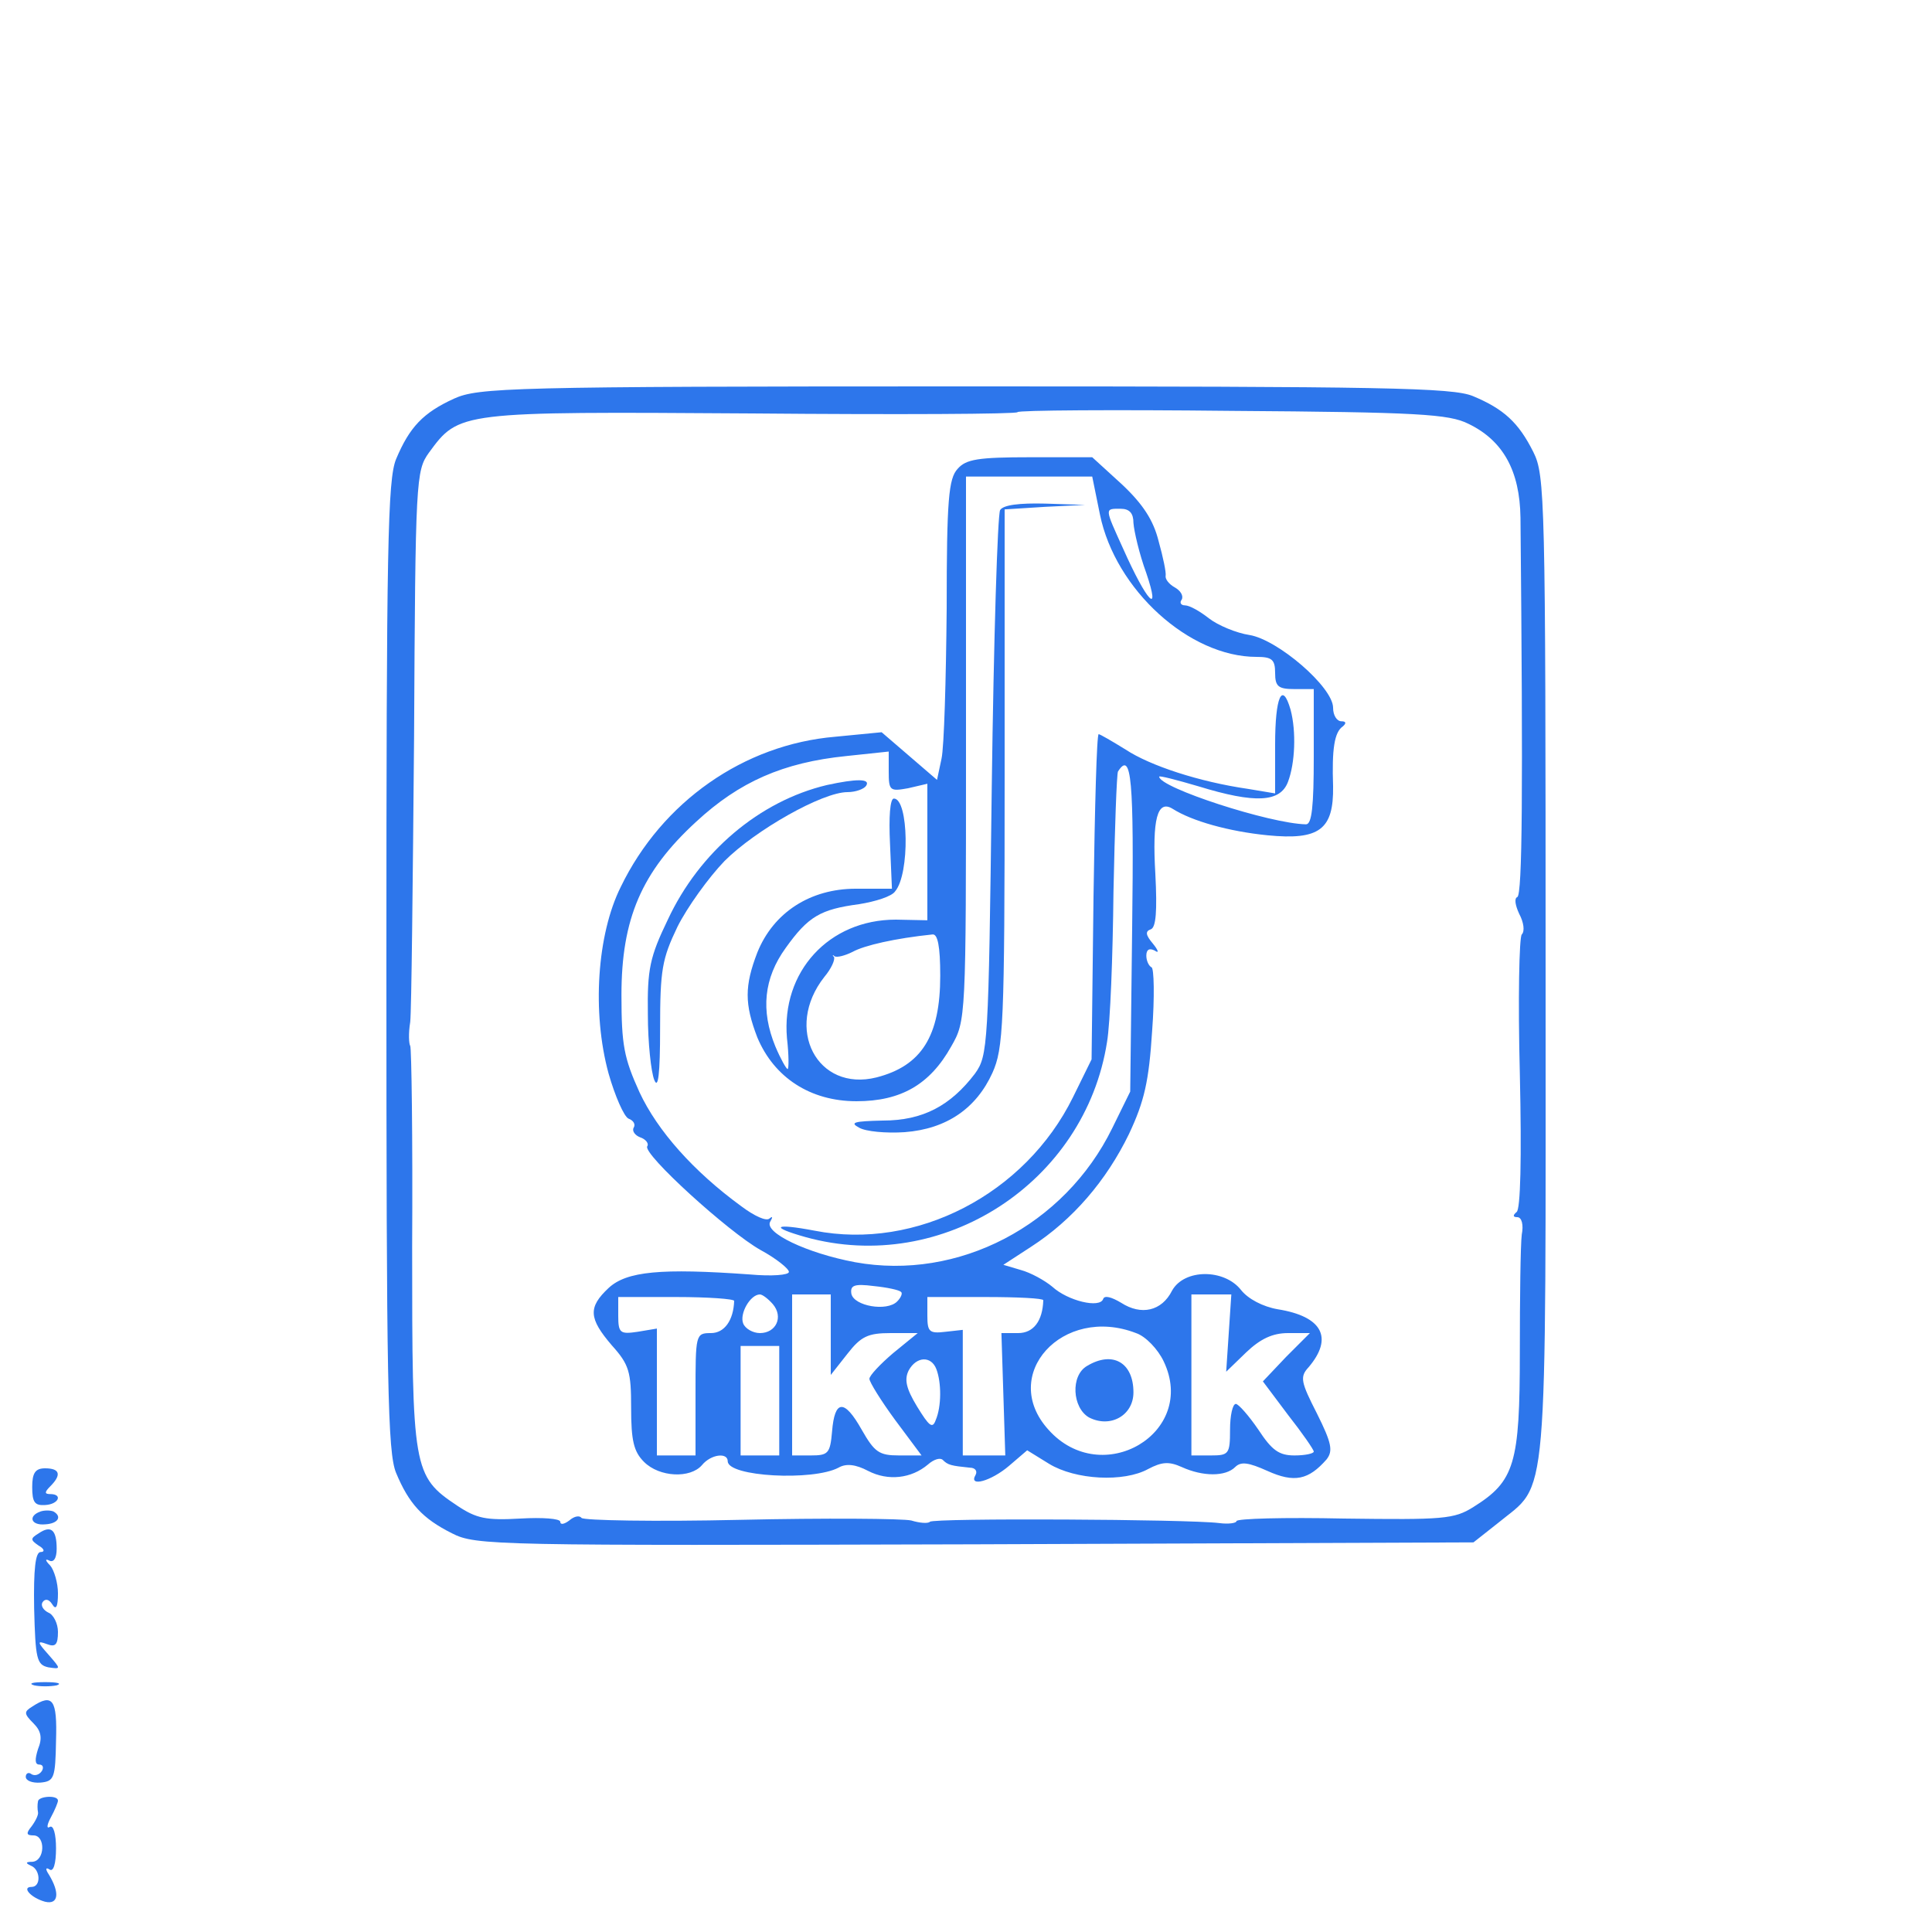 <?xml version="1.0" standalone="no"?>
<!DOCTYPE svg PUBLIC "-//W3C//DTD SVG 20010904//EN"
 "http://www.w3.org/TR/2001/REC-SVG-20010904/DTD/svg10.dtd">
<svg version="1.0" xmlns="http://www.w3.org/2000/svg"
 width="300pt" height="300pt" viewBox="0 0 300 300"
 preserveAspectRatio="xMidYMid meet">
<g transform="translate(0,300) scale(0.1,-0.1)"
fill="#2d76eb" stroke="none">
<path d="M705 2381 c-48 -22 -69 -44 -90 -94 -13 -32 -15 -134 -15 -787 0
-653 2 -755 15 -787 20 -48 41 -71 87 -94 37 -19 67 -19 812 -17 l774 3 38 30
c79 65 74 6 74 863 0 729 -1 764 -19 800 -23 46 -46 67 -94 87 -32 13 -134 15
-789 15 -709 0 -755 -2 -793 -19z m1575 -39 c54 -26 80 -73 81 -146 4 -422 3
-586 -5 -589 -5 -2 -3 -13 3 -26 7 -13 9 -27 4 -32 -4 -4 -6 -102 -3 -216 3
-133 1 -211 -5 -215 -6 -5 -6 -8 1 -8 7 0 10 -12 7 -27 -2 -16 -3 -98 -3 -183
0 -173 -8 -200 -72 -240 -30 -19 -47 -20 -201 -18 -92 2 -167 0 -167 -4 0 -3
-12 -5 -27 -3 -47 6 -444 8 -449 2 -3 -3 -16 -2 -29 2 -13 3 -133 4 -266 1
-132 -3 -243 -1 -246 3 -3 4 -11 3 -19 -4 -8 -6 -14 -7 -14 -2 0 5 -28 7 -62
5 -53 -3 -68 0 -98 20 -69 46 -70 56 -70 402 1 169 -1 310 -3 312 -2 3 -3 19
0 37 2 18 4 217 6 444 2 399 3 412 23 440 47 64 46 64 502 61 226 -2 412 -1
412 2 0 3 150 4 332 2 290 -2 338 -5 368 -20z"/>
<path d="M1487 2272 c-14 -15 -17 -48 -17 -217 -1 -110 -4 -215 -8 -233 l-7
-33 -43 37 -43 37 -72 -7 c-142 -12 -269 -101 -333 -233 -37 -74 -45 -195 -19
-290 10 -35 24 -67 31 -70 8 -3 11 -9 8 -14 -3 -5 2 -12 10 -15 9 -3 14 -10
11 -14 -7 -12 126 -133 176 -161 24 -13 44 -29 44 -34 0 -5 -27 -7 -60 -4
-139 10 -192 5 -220 -21 -32 -30 -31 -47 5 -89 27 -30 30 -41 30 -97 0 -51 4
-68 20 -84 24 -24 72 -26 90 -5 14 17 40 20 40 6 0 -24 132 -31 172 -10 12 7
27 5 46 -5 31 -16 67 -12 93 10 9 8 19 11 23 7 8 -8 13 -9 42 -12 8 0 12 -5 9
-11 -12 -20 24 -10 52 14 l28 24 34 -21 c41 -25 116 -29 154 -8 21 11 32 12
52 3 33 -15 68 -15 83 0 9 9 21 7 50 -6 42 -19 64 -14 92 18 10 13 8 25 -15
71 -25 49 -27 57 -13 72 39 46 21 79 -48 90 -23 4 -46 16 -57 30 -26 33 -88
33 -107 -1 -16 -32 -48 -39 -79 -19 -15 9 -26 12 -28 6 -5 -15 -55 -3 -79 19
-12 10 -34 22 -49 26 l-27 8 43 28 c65 42 117 103 152 175 24 51 31 82 36 160
4 53 3 98 -1 99 -4 2 -8 10 -8 18 0 10 5 12 13 8 7 -5 6 0 -3 11 -11 13 -12
19 -3 22 8 3 10 28 7 86 -5 85 3 116 27 101 30 -19 87 -35 147 -41 81 -8 103
9 102 76 -2 58 2 84 15 93 6 5 5 8 -2 8 -7 0 -13 9 -13 21 0 32 -86 106 -130
113 -20 3 -49 15 -63 26 -14 11 -30 20 -37 20 -6 0 -9 4 -5 9 3 6 -2 14 -11
19 -9 5 -15 13 -14 18 1 5 -4 29 -11 54 -8 32 -24 57 -57 88 l-46 42 -96 0
c-81 0 -100 -3 -113 -18z m221 -71 c24 -117 139 -221 243 -221 24 0 29 -4 29
-25 0 -21 5 -25 30 -25 l30 0 0 -105 c0 -77 -3 -105 -12 -105 -56 1 -228 57
-228 74 0 2 27 -5 61 -15 88 -27 127 -25 139 7 11 29 13 78 4 112 -13 45 -24
20 -24 -54 l0 -76 -42 7 c-76 11 -152 36 -190 61 -21 13 -40 24 -42 24 -3 0
-6 -114 -8 -252 l-3 -253 -29 -59 c-74 -150 -243 -238 -401 -207 -63 12 -71 6
-14 -10 213 -59 434 85 468 303 5 29 9 134 10 233 2 98 5 183 7 187 21 33 25
-12 22 -244 l-3 -253 -28 -57 c-74 -151 -239 -237 -399 -208 -75 14 -142 46
-132 63 4 7 4 9 -1 5 -5 -5 -24 4 -44 19 -74 54 -130 117 -158 177 -24 53 -28
73 -28 151 0 118 31 191 116 269 67 62 135 92 233 102 l66 7 0 -31 c0 -30 2
-31 30 -26 l30 7 0 -106 0 -106 -49 1 c-104 0 -178 -81 -169 -184 3 -26 3 -48
1 -48 -2 0 -11 16 -19 35 -23 56 -18 106 16 153 35 49 54 60 114 68 25 4 51
12 56 20 23 27 21 144 -2 144 -6 0 -8 -29 -6 -70 l3 -70 -56 0 c-71 0 -128
-37 -153 -99 -20 -52 -20 -80 0 -132 26 -62 82 -99 154 -99 69 0 114 26 147
85 23 40 23 43 23 463 l0 422 98 0 98 0 12 -59z m52 -13 c1 -13 9 -48 20 -78
23 -68 1 -45 -36 38 -29 64 -29 62 -4 62 14 0 20 -7 20 -22z m-300 -703 c0
-94 -29 -140 -99 -158 -92 -23 -144 76 -81 156 11 13 17 27 15 31 -3 3 -2 4 1
1 4 -2 16 1 28 7 18 10 66 21 124 27 8 1 12 -18 12 -64z m-61 -491 c3 -2 0 -9
-6 -15 -16 -16 -67 -7 -71 12 -2 13 4 16 35 12 20 -2 39 -6 42 -9z m-259 -14
c-1 -30 -15 -50 -36 -50 -24 0 -24 -2 -24 -95 l0 -95 -30 0 -30 0 0 98 0 99
-30 -5 c-27 -4 -30 -2 -30 25 l0 29 90 0 c50 0 90 -3 90 -6z m60 -5 c17 -20 5
-45 -20 -45 -11 0 -23 7 -26 15 -6 15 11 45 26 45 4 0 13 -7 20 -15z m90 -47
l0 -63 26 33 c21 27 32 32 67 32 l42 0 -38 -31 c-20 -17 -37 -35 -37 -40 0 -5
18 -34 40 -64 l41 -55 -35 0 c-31 0 -38 5 -58 40 -27 48 -42 47 -46 -3 -3 -34
-6 -37 -33 -37 l-29 0 0 125 0 125 30 0 30 0 0 -62z m330 53 c-1 -32 -15 -51
-39 -51 l-26 0 3 -95 3 -95 -33 0 -33 0 0 97 0 98 -27 -3 c-25 -3 -28 0 -28
25 l0 29 90 0 c50 0 90 -2 90 -5z m288 -51 l-4 -60 31 30 c22 21 41 30 65 30
l34 0 -37 -37 -36 -38 39 -52 c22 -28 40 -54 40 -57 0 -3 -13 -6 -30 -6 -24 0
-35 8 -56 40 -15 22 -31 40 -35 40 -5 0 -9 -18 -9 -40 0 -38 -2 -40 -30 -40
l-30 0 0 125 0 125 31 0 31 0 -4 -60z m-144 0 c15 -5 34 -25 43 -44 53 -111
-96 -199 -179 -106 -77 85 22 194 136 150z m-554 -105 l0 -85 -30 0 -30 0 0
85 0 85 30 0 30 0 0 -85z m244 49 c8 -21 8 -58 -1 -79 -5 -14 -10 -10 -29 21
-17 28 -20 42 -13 56 12 22 35 23 43 2z"/>
<path d="M1553 2208 c-4 -7 -10 -201 -13 -430 -5 -403 -6 -417 -26 -445 -38
-50 -81 -73 -143 -73 -45 -1 -52 -3 -37 -11 10 -6 42 -9 71 -7 65 5 111 37
136 92 17 38 19 73 19 458 l0 417 63 4 62 3 -62 2 c-40 1 -65 -2 -70 -10z"/>
<path d="M1284 1781 c-105 -25 -198 -104 -247 -209 -28 -58 -32 -77 -31 -147
0 -44 5 -90 10 -102 6 -15 9 9 9 80 0 91 3 108 27 158 15 30 48 76 73 102 48
48 152 107 191 107 13 0 26 5 29 10 7 11 -15 11 -61 1z"/>
<path d="M1688 879 c-26 -15 -23 -65 3 -80 33 -17 69 3 69 39 0 46 -32 65 -72
41z"/>
<path d="M50 691 c0 -24 4 -29 20 -28 21 1 28 17 8 17 -9 0 -9 3 0 12 18 18
15 28 -8 28 -15 0 -20 -7 -20 -29z"/>
<path d="M63 653 c-20 -7 -15 -22 7 -20 20 1 27 12 13 20 -5 2 -14 2 -20 0z"/>
<path d="M60 619 c-13 -8 -13 -10 0 -19 9 -5 10 -10 3 -10 -8 0 -11 -27 -10
-87 2 -79 4 -88 22 -92 20 -3 20 -3 0 20 -17 19 -18 22 -2 16 13 -5 17 -1 17
19 0 13 -7 27 -15 30 -8 4 -12 11 -9 16 4 6 10 5 15 -3 6 -10 9 -4 9 17 0 16
-6 36 -12 43 -8 8 -8 11 -2 8 7 -4 12 3 12 18 0 30 -9 37 -28 24z"/>
<path d="M53 383 c9 -2 25 -2 35 0 9 3 1 5 -18 5 -19 0 -27 -2 -17 -5z"/>
<path d="M50 350 c-13 -8 -13 -11 2 -26 12 -12 14 -23 7 -40 -5 -16 -5 -24 2
-24 6 0 7 -5 4 -10 -4 -6 -11 -8 -16 -5 -5 4 -9 1 -9 -4 0 -6 10 -10 23 -9 21
2 23 7 24 65 2 64 -5 74 -37 53z"/>
<path d="M59 203 c-1 -5 -1 -12 0 -17 1 -4 -4 -14 -10 -22 -9 -11 -8 -14 3
-14 19 0 18 -40 -2 -41 -10 0 -11 -2 -2 -6 15 -6 16 -33 1 -33 -16 0 -1 -17
21 -23 21 -5 23 14 6 42 -6 9 -5 12 1 8 6 -4 10 9 10 33 0 22 -4 37 -10 33 -5
-3 -4 4 2 15 6 11 11 23 11 26 0 9 -30 7 -31 -1z"/>
</g>
</svg>
